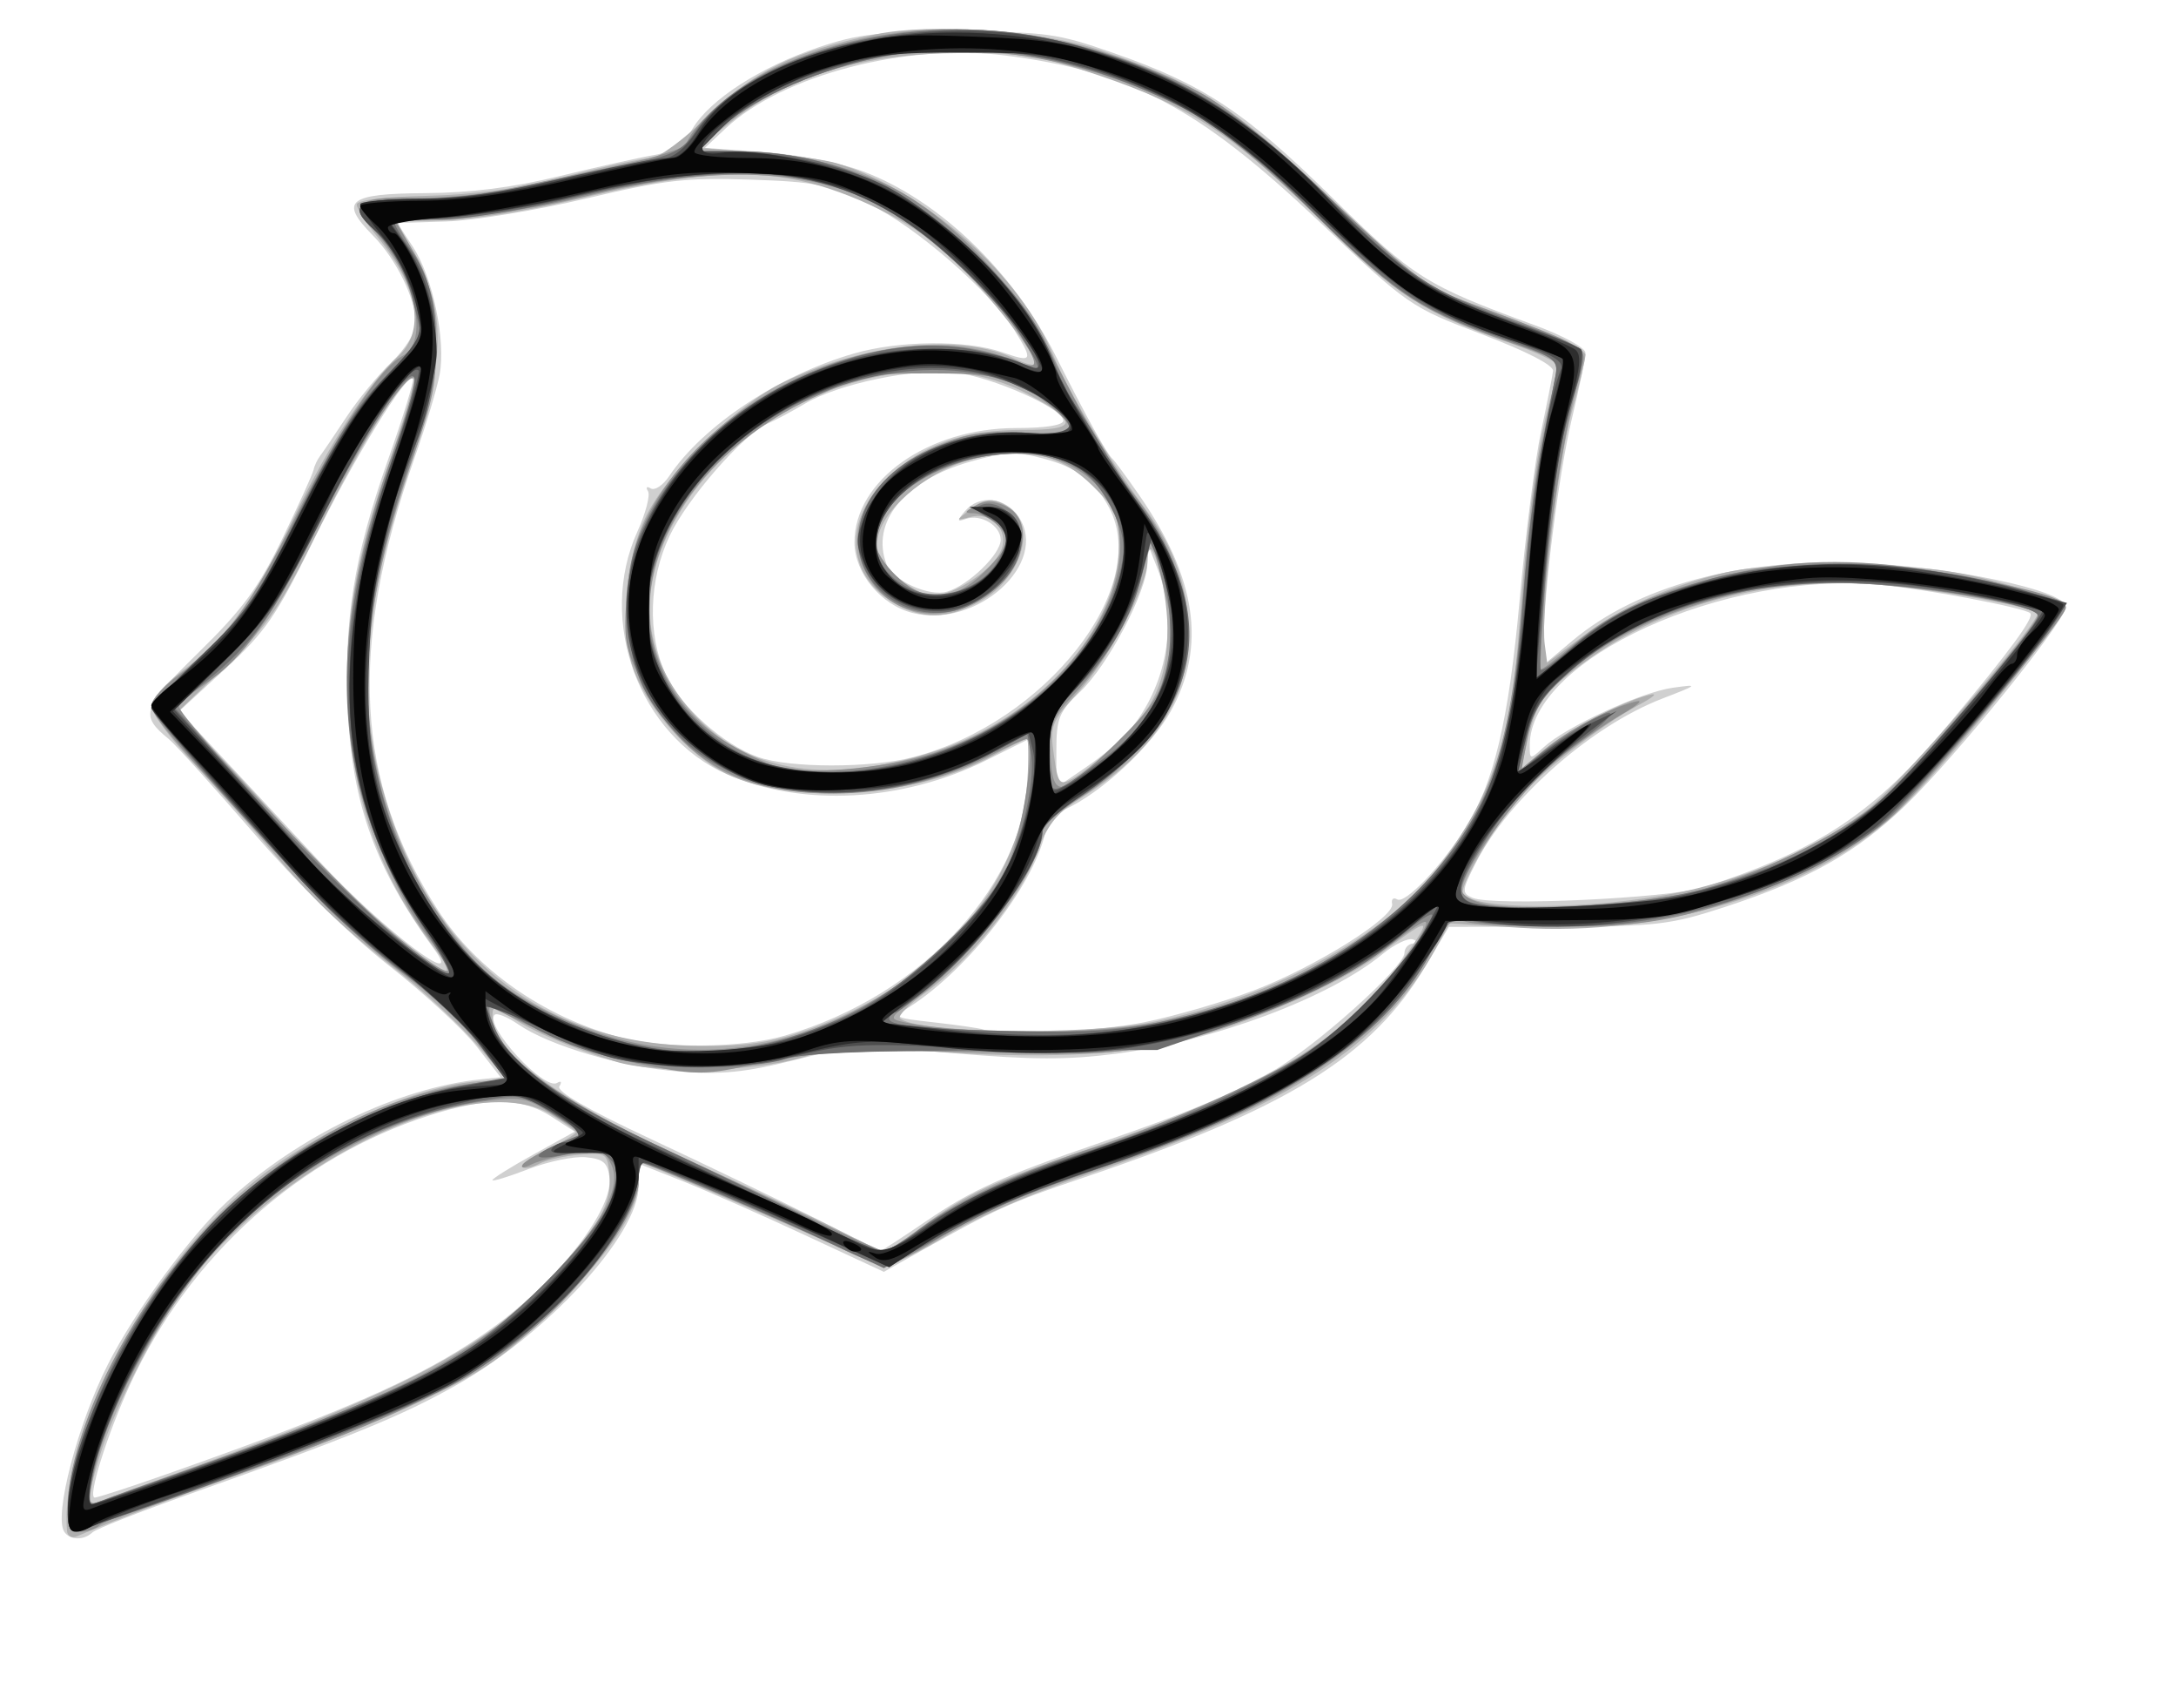 <?xml version="1.0" encoding="UTF-8" standalone="no"?>
<!-- Created with Inkscape (http://www.inkscape.org/) -->
<svg id="svg3644" xmlns:rdf="http://www.w3.org/1999/02/22-rdf-syntax-ns#" xmlns="http://www.w3.org/2000/svg" height="237" viewBox="0 0 302 237" width="302" version="1.1" xmlns:cc="http://creativecommons.org/ns#" xmlns:dc="http://purl.org/dc/elements/1.1/">
 <g id="g3654" transform="translate(-1.224 -3.671)">
  <path id="path3668" fill="#d0d0d0" d="m10.124 216.19c-1.427-2.266 1.902-14.974 6.078-23.2 3.699-7.286 11.374-17.765 16.503-22.532 9.797-9.104 23.737-15.832 35.261-17.017l2.745-.282-3.355-4.301c-1.845-2.365-7.318-7.407-12.162-11.203-5.333-4.18-12.775-11.481-18.868-18.509-5.534-6.384-10.777-12.19-11.652-12.902-4.105-3.344-3.778-4.296 4.14-12.06 6.132-6.012 8.332-9.012 11.657-15.892 2.255-4.665 4.18-8.915 4.279-9.447.099-.531.517-1.409.93-1.951.413-.542 2.045-2.954 3.627-5.36s4.392-5.82 6.245-7.587c1.892-1.804 3.373-4.161 3.378-5.377.016-3.365-2.689-8.914-5.964-12.236-4.709-4.776-3.443-5.796 7.274-5.86 6.303-.038 12.128-.776 18.666-2.366 5.227-1.271 11.099-2.581 13.049-2.911 2.646-.448 4.019-1.389 5.414-3.709 2.419-4.024 9.377-8.506 17.464-11.25 5.483-1.86 8.346-2.178 19.472-2.166 12.131.013 13.636.221 21.509 2.973 12.469 4.358 18.205 8.151 30.283 20.031 11.329 11.142 12.988 12.187 28.163 17.737 3.889 1.422 7.005 3.124 7.005 3.827 0 .696-.851 4.819-1.891 9.164-1.826 7.625-3.906 24.049-3.906 30.834v3.293l3.975-3.34c9.002-7.563 23.016-11.399 39.505-10.813 13.032.463 28.987 3.816 28.987 6.092 0 1.92-15.118 20.639-22.26 27.562-6.696 6.491-13.559 10.35-25.086 14.106-7.565 2.465-9.399 2.679-23.248 2.716l-15.035.04-3.24 5.444c-7.524 12.644-19.166 19.805-48.016 29.534-9.578 3.23-11.933 4.301-22.192 10.088l-4.962 2.799-10.981-5.11c-6.04-2.811-13.699-6.189-17.02-7.506l-6.039-2.396v3.09c0 6.731-12.518 20.406-25.309 27.647-7.589 4.296-14.712 7.199-37.496 15.283-6.643 2.357-12.491 4.672-12.996 5.146-1.227 1.151-3.171 1.091-3.935-.122zm14.098-7.912c26.317-9.255 36.989-14.094 46.12-20.909 8.816-6.58 15.978-15.967 15.471-20.276-.245-2.08-.853-2.606-3.28-2.839-1.639-.157-5.226.584-7.971 1.646s-4.992 1.749-4.992 1.526c0-.223 2.57-1.827 5.711-3.565l5.711-3.159-3.282-2.112c-4.138-2.663-8.886-2.699-16.919-.128-17.991 5.757-33.285 19.492-41.471 37.244-3.216 6.974-5.978 15.778-4.95 15.778.406 0 4.839-1.442 9.852-3.205zm105.45-35.09c6.462-4.412 10.525-6.244 24.444-11.019 11.889-4.079 17.434-6.381 23.635-9.814 5.784-3.202 18.396-14.482 18.396-16.452 0-.68.544-1.27 1.208-1.311.961-.06.96-.173-.005-.555-.667-.264-2.579.649-4.25 2.029-7.325 6.049-23.391 12.057-36.964 13.822-6.696.871-11.677.858-22.418-.057-13.26-1.129-14.148-1.091-22.311.957-6.735 1.69-10.032 2.018-15.872 1.579-7.937-.596-18.023-3.549-22.396-6.558-1.492-1.026-2.964-1.62-3.271-1.318-1.484 1.457 6.862 10.549 8.675 9.45.562-.341.697-.135.312.476-.44.699 3.998 3.256 12.653 7.291 7.332 3.418 17.462 8.296 22.51 10.841 5.049 2.544 9.267 4.664 9.374 4.71s2.934-1.786 6.28-4.071zm-19.454-25.823c19.289-5.613 33.752-21.476 33.752-37.018v-4.103l-5.846 2.916c-11.582 5.777-25.559 6.538-35.991 1.96-12.208-5.357-18.081-21.26-12.443-33.696 1.149-2.534 1.808-5.054 1.464-5.6-.343-.545-.17-.716.385-.379.555.337 1.708-.433 2.562-1.712 4.667-6.991 15.258-14.015 25.648-17.01 6.325-1.823 15.644-1.896 20.599-.161 4.158 1.456 4.313 1.192 1.73-2.966-3.418-5.502-13.706-14.457-20.231-17.61-5.658-2.734-7.354-3.082-16.528-3.39-8.885-.298-11.863.045-22.744 2.621-6.886 1.631-15.601 3.062-19.366 3.18l-6.846.216 2.175 3.319c2.75 4.198 4.589 13.009 3.698 17.72-.376 1.99-1.941 7.19-3.478 11.556-9.24 26.249-8.243 45.131 3.317 62.869 5.318 8.16 14.545 14.631 24.89 17.457 6.2 1.693 17.127 1.613 23.256-.17zm49.977-1.876c4.096-.828 10.836-2.787 14.978-4.353 8.481-3.206 19.661-10.192 19.259-12.035-.146-.668.174-.948.711-.622 1.082.656 6.098-4.572 9.446-9.848 3.963-6.244 6.033-14.962 7.546-31.781.801-8.909 2.137-19.399 2.968-23.311.831-3.912 1.58-7.686 1.664-8.387.095-.791-3.658-2.726-9.894-5.102-9.957-3.793-10.161-3.935-22.729-15.796-16.71-15.754-25.99-20.65-43.4-22.883-13.69-1.756-30.96 2.744-38.8 10.108l-2.882 2.709 8.196.592c4.741.342 10.539 1.471 13.754 2.677 10.475 3.93 20.832 13.863 26.754 25.657 4.119 8.204 7.066 13.544 7.85 14.225.301.261 1.962 2.516 3.692 5.011 7.984 11.515 9.377 21.036 4.394 30.03-2.703 4.88-9.722 11.382-14.695 13.614-1.208.542-2.456 2.087-2.772 3.432-1.711 7.281-10.711 18.79-18.704 23.916-2.407 1.544-2.395 1.552 3.382 2.204 3.189.36 6.232.801 6.764.981 2.678.906 15.935.299 22.506-1.03zm-98.719-10.11c-8.082-11.06-11.358-20.08-11.962-32.96-.595-12.677.804-21.445 5.586-35.015 2.1-5.96 3.644-11.007 3.43-11.217-.859-.843-8.35 11.364-13.844 22.56-5.098 10.386-6.641 12.627-12.215 17.745l-6.38 5.858 7.001 7.495c3.851 4.122 9.61 10.295 12.799 13.717 8.51 9.132 19.98 17.829 15.585 11.816zm176.21-8.587c15.987-5.161 23.691-10.305 34.126-22.788 8.424-10.077 11.804-14.69 11.176-15.25-.855-.762-14.4-3.325-20.706-3.917-21.762-2.045-48.752 10.285-48.752 22.271 0 2.004.023 2.007 1.992.206 3.051-2.79 13.491-7.595 17.816-8.2 3.71-.519 3.652-.458-1.449 1.513-9.845 3.804-21.288 13.882-25.816 22.735-1.982 3.875-2.018 4.243-.483 4.897 2.793 1.189 27.345.068 32.096-1.466zm-79.94-21.46c5.453-6.423 7.047-15.301 4.096-22.822l-1.302-3.319-.073 2.729c-.105 3.894-5.438 14.032-9.328 17.733-2.954 2.81-3.307 3.688-3.307 8.221v5.075l4.106-2.806c2.259-1.544 4.872-3.708 5.808-4.811zm-29.722 3.393c18.296-4.794 32.986-23.491 27.153-34.562-2.009-3.813-4.463-5.636-9.296-6.904-3.657-.96-5.242-.882-10.066.494-9.092 2.594-13.815 8.422-11.54 14.241.881 2.254 5.899 4.515 8.386 3.778 2.992-.886 7.44-5.19 7.44-7.199 0-1.97-2.745-3.613-4.831-2.893-1.243.429-1.261.276-.123-1.077 1.97-2.343 5.622-1.957 7.454.787 4.288 6.424-5.756 15.542-14.695 13.34-4.402-1.084-8.095-5.556-8.095-9.8 0-8.63 10.242-15.861 22.465-15.861 4.05 0 6.522-.391 6.522-1.03 0-1.693-9.912-6.09-15.038-6.67-5.646-.64-16.14 1.541-20.851 4.333-1.784 1.057-4.113 2.303-5.177 2.769-3.339 1.462-11.109 10.368-13.566 15.548-2.906 6.126-3.117 13.704-.536 19.281 2.04 4.409 7.973 9.706 12.787 11.416 4.386 1.558 15.681 1.563 21.608.01z"/>
  <path id="path3666" fill="#afafaf" d="m10.526 216.09c-1.058-13.3 10.923-35.9 25.475-48.05 9.238-7.71 24.457-14.36 32.933-14.39l2.747-.011-4.122-4.832c-2.267-2.658-6.982-7.091-10.477-9.853-8.665-6.845-12.336-10.337-18.462-17.559-2.876-3.39-7.741-8.847-10.812-12.126-3.071-3.279-5.584-6.721-5.584-7.648 0-.927 1.997-3.152 4.439-4.944 5.914-4.341 10.151-10.191 15.358-21.202 4.612-9.754 10.296-18.553 14.397-22.29 3.914-3.567 2.886-9.69-2.791-16.617-1.594-1.945-2.899-3.978-2.899-4.518 0-.596 3.795-1.068 9.662-1.201 6.717-.153 12.661-.985 19.5-2.729 5.411-1.38 10.683-2.509 11.715-2.509 1.033 0 4.65-2.684 8.038-5.964 6.466-6.26 11.729-8.816 23.048-11.193 7.909-1.661 23.157-.569 31.423 2.251 13.504 4.606 18.348 7.728 31.752 20.463l12.694 12.06 11.353 4.232c6.244 2.328 11.353 4.771 11.353 5.429 0.0.659-.852 4.215-1.893 7.902-1.933 6.846-4.361 27.74-3.756 32.321l.335 2.538 5.606-4.172c3.582-2.666 8.466-5.103 13.527-6.752 7.132-2.323 9.269-2.577 21.448-2.553 11.216.023 15.002.418 22.157 2.317 4.746 1.26 8.783 2.76 8.97 3.334.456 1.398-17.461 23.413-23.595 28.992-11.638 10.584-32.447 16.834-51.931 15.598l-9.737-.618-1.919 3.511c-7.362 13.468-20.456 21.957-48.298 31.312-7.351 2.47-15.421 5.964-19.456 8.423-3.792 2.312-7.614 4.203-8.493 4.203-.879 0-3.349-.877-5.489-1.948-3.716-1.861-27.971-12.277-28.588-12.277-.163 0-.296 1.084-.296 2.409 0 4.264-3.942 10.21-11.969 18.051-6.612 6.46-9.425 8.416-17.984 12.507-5.58 2.668-16.233 7.01-23.673 9.65-11.472 4.071-17.487 6.349-24.397 9.24-.664.278-1.254-.074-1.31-.782zm17.495-8.831c29.334-10.59 41.351-17.035 50.614-27.148 5.768-6.296 7.554-9.656 7.175-13.497-.286-2.896-.457-3.009-4.106-2.721-2.095.165-4.632.733-5.639 1.262-1.007.529-2.053.743-2.325.477s1.287-1.377 3.465-2.467 3.959-2.152 3.959-2.36c0-.208-1.557-1.322-3.46-2.476-10.923-6.626-38.828 6.929-51.5 25.017-4.067 5.806-9.386 16.49-11.141 22.383-1.934 6.492-1.919 7.062.156 6.224 0.93-.375 6.691-2.488 12.803-4.694zm101.11-33.29c6.225-4.664 9.52-6.187 24.496-11.326 24.751-8.493 35.604-15.492 44.064-28.415 2.063-3.151 1.424-2.916-4.941 1.818-5.578 4.149-18.071 9.647-27.038 11.9-8.906 2.237-20.311 2.724-36.234 1.546-9.588-.709-11.906-.585-16.909.906-6.868 2.047-20.378 2.322-26.088.532-6.133-1.923-11.379-4.162-14.252-6.082-2.397-1.602-2.657-1.621-2.657-.198 0 5.172 9.845 12.263 28.82 20.759 7.266 3.253 15.82 7.249 19.009 8.879 3.189 1.63 6.12 2.984 6.514 3.009.394.025 2.742-1.472 5.218-3.327zm-15.971-27.332c17.372-6.019 29.654-19.848 30.638-34.495.219-3.26.185-5.927-.076-5.927-.261 0-2.392 1.052-4.737 2.338-10.506 5.763-27.687 6.933-36.878 2.511-5.563-2.677-11.737-9.908-13.289-15.563-1.557-5.676-.66-14.544 2.034-20.109 3.032-6.262 12.657-15.623 19.3-18.771 11.526-5.462 24.629-6.736 32.028-3.114 1.516.742 2.757 1.003 2.757.579 0-1.563-8.517-12.064-12.647-15.593-5.505-4.704-14.577-8.908-21.763-10.085-7.352-1.204-15.53-.38-29.591 2.984-6.238 1.492-14.339 2.774-18.002 2.848l-6.66.134 2.784 5.195c4.15 7.744 3.898 14.709-1.065 29.381-6.11 18.066-7.248 30.51-3.947 43.177 6.136 23.55 21.978 36.609 44.513 36.694 6.197.023 9.781-.512 14.602-2.183zm48.002-1.133c16.406-3.283 32.434-11.985 39.72-21.564 7.418-9.752 10.078-17.674 11.206-33.374.949-13.199 2.376-24.138 3.914-30.01.771-2.944 1.402-5.722 1.402-6.173 0-.451-2.935-1.839-6.522-3.084-12.191-4.233-15.807-6.574-26.498-17.158-11.859-11.74-18.029-15.757-30.804-20.057-8.057-2.712-10.316-3.069-19.272-3.047-12.952.032-23.367 3.092-31.105 9.137l-5.129 4.007 8.213.628c4.517.345 9.53 1.035 11.139 1.533 12.279 3.798 25.465 15.545 30.036 26.758 1.958 4.803 7.765 14.496 12.585 21.006 4.276 5.775 6.151 11.214 6.125 17.766-.036 8.937-4.993 16.373-15.101 22.65-3.27 2.031-4.496 3.607-6.056 7.789-2.24 6.001-9.266 14.747-15.342 19.097-2.283 1.634-3.88 3.238-3.548 3.563 2.098 2.06 25.622 2.418 35.036.534zm-99.529-10.13c-7.468-9.71-11.299-20.18-12.057-32.96-.691-11.634.760-20.525 5.623-34.447 2.154-6.169 3.693-11.437 3.418-11.706-1.051-1.032-6.932 8.263-13.001 20.551-5.556 11.247-7.143 13.588-13.07 19.27l-6.745 6.468 5.272 5.387c2.899 2.963 7.849 8.34 10.999 11.95 5.798 6.644 19.283 18.569 20.998 18.569.513 0-.133-1.387-1.436-3.082zm175.1-8.421c9.257-2.321 17.535-6.158 23.742-11.003 4.571-3.568 24.339-26.443 23.5-27.193-1.192-1.065-16.135-3.636-23.569-4.056-14.454-.815-28.817 3.144-39.203 10.807-5.927 4.373-6.816 5.64-8.137 11.596l-.724 3.263 3.154-2.605c3.43-2.833 10.63-6.625 14.473-7.623 1.482-.385.922.17-1.449 1.435-5.388 2.875-14.015 9.672-16.982 13.381-3.84 4.8-7.966 12.133-7.232 12.853 2.522 2.475 21.098 1.984 32.427-.856zm-81.008-19.569c5.55-4.922 7.583-9.388 7.531-16.545-.044-6.015-2.601-14.563-2.777-9.284-.123 3.693-5.202 13.295-9.605 18.159-3.766 4.16-3.956 4.651-3.385 8.739.55 3.939.776 4.241 2.496 3.338 1.04-.546 3.623-2.53 5.741-4.407zm-24.794.555c14.365-4.596 25.605-17.142 25.605-28.579 0-4.139-.415-5.075-3.671-8.27-4.436-4.354-8.948-5.422-16.187-3.832-5.926 1.302-12.577 6.562-13.551 10.717-.483 2.061-.014 3.165 2.317 5.453 1.649 1.618 3.946 2.869 5.27 2.869 3.031 0 8.498-3.668 9.5-6.374 1.016-2.745-1.416-5.291-4.312-4.515-2.026.543-2.03.522-.197-.916 2.277-1.786 3.516-1.845 5.713-.268 3.732 2.679 1.437 9.794-4.153 12.878-4.615 2.546-8.107 2.584-12.145.135-6.51-3.949-6.815-11.456-.702-17.311 4.727-4.529 10.715-6.633 18.768-6.596 7.745.036 7.889-1.125.624-5.007-15.925-8.507-40.669.973-49.67 19.031-4.653 9.334-3.314 18.429 3.807 25.857 7.433 7.754 18.548 9.347 32.985 4.728z"/>
  <path id="path3664" fill="#8f8f8f" d="m10.629 212.61c0-4.716 2.388-12.498 6.02-19.614 10.788-21.139 30.373-36.355 50.191-38.994l4.518-.602-3.551-4.68c-1.953-2.574-6.637-6.962-10.407-9.751-3.771-2.79-10.148-8.64-14.171-12.99-17.574-19.01-21.003-23-20.982-24.42.013-.83 1.802-2.789 3.976-4.354 6.103-4.392 9.771-9.413 16.244-22.235 6.238-12.358 11.532-20.283 14.636-21.913 3.65-1.917 1.88-10.62-3.412-16.779-3.824-4.452-3.007-5.324 4.82-5.147 3.691.083 9.536-.448 12.991-1.181 3.454-.733 10.407-2.211 15.45-3.285 5.043-1.075 9.333-2.434 9.533-3.021.985-2.902 7.017-8.104 12.166-10.495 17.72-8.225 39.186-7.031 58.968 3.281 3.721 1.94 10.285 7.267 18.457 14.979 12.027 11.35 13.101 12.123 20.797 14.96 13.881 5.117 14.688 5.577 13.965 7.957-2.075 6.838-4.411 20.688-5.152 30.552-.47 6.259-.762 11.508-.649 11.664.113.156 2.22-1.427 4.681-3.518 5.456-4.635 11.193-7.22 21.357-9.624 9.941-2.351 19.104-2.322 31.895.101 11.167 2.115 14.967 3.261 14.967 4.512 0 1.479-20.105 25.469-24.597 29.349-5.557 4.801-16.124 9.938-26.13 12.703-5.901 1.631-10.359 2.147-18.842 2.183-6.111.026-12.205-.256-13.541-.626-2.2-.61-2.692-.181-5.211 4.541-6.165 11.557-20.415 21.061-43.087 28.736-14.394 4.873-19.075 6.88-25.602 10.978-2.945 1.849-6.013 3.362-6.818 3.362s-3.731-1.129-6.503-2.508c-4.914-2.445-26.557-11.718-27.35-11.718-.219 0-.397 1.232-.397 2.737 0 3.672-6.463 13.006-13.171 19.024-9.704 8.705-21.752 14.516-49.634 23.941-6.111 2.066-11.525 4.151-12.03 4.633-.505.482-1.701.877-2.657.877-1.371 0-1.739-.766-1.739-3.621zm16.426-4.923c29.121-10.288 38.594-15.106 48.427-24.63 8.661-8.389 12.204-14.299 10.619-17.714-.936-2.017-1.465-2.183-5.164-1.629-2.267.34-4.934 1.028-5.928 1.531-1.048.53-1.575.544-1.254.035.304-.483 2.298-1.651 4.431-2.595l3.878-1.717-4.073-2.615c-3.838-2.464-4.425-2.566-10.164-1.774-12.517 1.729-28.144 10.479-36.713 20.557-8.504 10.001-15.38 22.861-17.042 31.872-.612 3.316-.504 3.612 1.079 2.973.967-.391 6.324-2.324 11.904-4.295zm101.88-33.57c5.398-4.044 14.076-8.046 24.693-11.388 4.517-1.422 13.11-4.911 19.095-7.755 8.601-4.086 12.155-6.408 16.956-11.078 3.341-3.249 7.032-7.534 8.203-9.521 2.308-3.917 1.917-3.823-4.638 1.116-6.213 4.681-18.402 10.025-28.504 12.496-7.104 1.738-10.818 2.075-20.291 1.843-23.77-.584-29.955-.355-37.925 1.401-7.483 1.649-8.448 1.665-15.746.253-6.359-1.23-12.058-3.376-21.429-8.071-.385-.193-.233.962.337 2.567 1.709 4.812 9.169 10.318 22.103 16.313 6.643 3.079 16.426 7.715 21.74 10.302 5.314 2.587 9.985 4.714 10.379 4.727.394.013 2.656-1.429 5.027-3.206zm-15.954-27.206c11.76-4.003 23.349-13.598 28.099-23.265 2.053-4.178 4.031-17.427 2.601-17.427-.277 0-2.629 1.083-5.228 2.406-6.558 3.34-14.14 5.157-21.541 5.164-12.674.012-20.745-4.412-25.924-14.209-2.999-5.672-3.225-6.694-2.829-12.803.309-4.758 1.185-8.094 3.095-11.775 9.039-17.427 34.184-28.062 50.539-21.376 3.841 1.57 3.893 1.017.41-4.361-3.227-4.983-12.189-13.227-18.031-16.588-9.9-5.695-23.731-6.281-41.681-1.768-5.248 1.319-13.33 2.645-17.959 2.946l-8.418.547 2.546 4.264c1.99 3.333 2.63 5.842 2.927 11.488.342 6.49-.011 8.341-3.476 18.231-8.905 25.414-7.62 45.026 4.084 62.305 5.068 7.482 8.659 10.482 17.282 14.439 10.717 4.918 22.457 5.542 33.506 1.781zm48.893-1.371c14.61-2.962 26.924-9.142 35.718-17.925 9.99-9.977 13.264-18.992 15.004-41.311.59-7.563 1.74-16.952 2.557-20.864.817-3.912 1.691-8.19 1.943-9.506.414-2.162-.04-2.565-4.692-4.171-13.855-4.783-16.958-6.747-28.151-17.818-6.817-6.743-13.148-12.032-17.101-14.287-13.574-7.743-30.637-10.776-44.443-7.9-8.661 1.804-17.796 6.018-21.689 10.006l-2.829 2.898h5.775c7.114 0 15.654 2.109 21.772 5.378 7.715 4.121 16.77 13.693 21.245 22.457 6.168 12.08 8.094 15.391 11.214 19.282 6.9 8.605 9.411 18.021 7.03 26.367-1.507 5.282-7.374 12.009-14.227 16.311-2.806 1.762-5.102 3.845-5.102 4.628 0 4.809-9.665 17.504-17.723 23.279-3.557 2.549-3.617 2.681-1.449 3.156 8.02 1.755 26.542 1.767 35.147.022zm-98.704-8.261c-.392-.652-1.7-2.477-2.905-4.055-3.599-4.72-8.034-14.88-9.545-21.88-2.82-13.065-1.341-26.859 4.712-43.945 1.926-5.438 3.484-10.346 3.462-10.906-.113-2.863-7.273 7.695-13.002 19.171-6.919 13.86-10.783 19.305-16.336 23.017-1.903 1.272-3.463 2.652-3.467 3.067-.013 1.508 23.773 26.711 29.861 31.64 6.069 4.913 8.682 6.319 7.216 3.881zm172.5-9.737c8.727-2.049 20.996-7.983 26.561-12.848 4.447-3.887 21.843-24.332 21.843-25.671 0-1.262-14.348-3.84-24.171-4.343-8.352-.428-11.58-.168-18.134 1.459-9.244 2.294-16.389 5.6-22.192 10.267-4.707 3.785-5.521 5.07-6.465 10.194l-.681 3.699 3.099-2.559c3.387-2.797 8.717-5.644 12.503-6.678 1.442-.394.709.328-1.817 1.79-2.328 1.348-6.306 4.154-8.841 6.237-5.512 4.53-13.99 16.316-13.196 18.347.31.793 2.187 1.618 4.234 1.863 6.103.728 20.676-.211 27.258-1.757zm-79.659-20.636c5.051-4.958 6.239-6.753 7.111-10.741 1.048-4.796.972-5.814-1.014-13.541l-1.068-4.154-1.325 5.08c-1.539 5.904-4.565 11.189-9.42 16.453-3.032 3.288-3.43 4.293-3.285 8.298.117 3.251.562 4.557 1.55 4.557.762 0 4.115-2.679 7.45-5.952zm-25.024 1.201c22.673-7.614 34.101-32.15 18.592-39.916-9.609-4.811-26.844 2.142-26.862 10.836-.002.953 1.267 2.98 2.821 4.505 3.969 3.896 7.969 3.748 12.249-.452 1.807-1.773 3.285-3.663 3.285-4.2 0-1.511-2.854-3.953-4.659-3.985-1.416-.025-1.394-.159.174-1.053 1.288-.735 2.45-.732 4.106.009 3.65 1.633 3.212 7.016-.899 11.052-6.061 5.949-15.146 4.951-18.523-2.034-3.082-6.374 1.163-13.547 10.299-17.405 3.99-1.685 6.346-2.04 11.602-1.748 3.627.201 6.595.032 6.595-.377 0-1.198-3.51-4.3-6.954-6.145-2.441-1.308-5.35-1.71-12.371-1.71-8.591 0-9.658.225-16.664 3.508-13.523 6.338-22.373 17.873-22.416 29.218-.029 7.498 4.155 14.587 11.017 18.67 2.8 1.666 6.238 3.228 7.64 3.471 4.721.817 15.19-.302 20.968-2.243z"/>
  <path id="path3662" fill="#6f6f6f" d="m10.629 212.95c0-1.925 1.115-6.776 2.479-10.78 6.267-18.406 20.011-34.423 36.243-42.239 5.231-2.519 11.832-4.874 15.511-5.534l6.404-1.149-3.783-4.918c-2.08-2.705-6.702-7.051-10.269-9.658-3.567-2.607-8.877-7.256-11.8-10.332-8.535-8.981-23.19-25.678-23.19-26.422 0-.376 3.184-3.723 7.075-7.438 6.356-6.069 7.733-8.089 13.557-19.896 4.939-10.012 7.727-14.422 11.712-18.522l5.228-5.383-.939-4.101c-1.159-5.063-2.96-8.568-5.615-10.926-3.84-3.411-2.663-4.354 5.457-4.372 4.119-.009 10.532-.678 14.252-1.487 3.72-.809 10.335-2.209 14.7-3.112 7.139-1.476 8.16-1.967 10.16-4.879 7.36-10.719 30.363-16.78 48.655-12.819 16.124 3.491 26.82 9.592 39.764 22.679 9.993 10.104 13.547 12.444 25.376 16.706 4.517 1.628 8.587 3.322 9.044 3.765.463.449.163 2.838-.679 5.395-.83 2.524-1.962 7.151-2.513 10.28-1.099 6.233-2.91 28.228-2.373 28.821.184.204 2.066-1.165 4.182-3.041 4.796-4.253 9.202-6.48 18.439-9.319 10.028-3.083 27.273-2.961 40.492.287 5.006 1.23 9.248 2.668 9.427 3.196.517 1.522-20.748 26.805-25.921 30.818-10.512 8.156-27.211 13.538-42.369 13.657-5.049.039-10.922-.237-13.051-.614l-3.872-.686-2.792 5.234c-6.186 11.597-20.661 21.023-45.023 29.321-12.016 4.092-15.319 5.568-26.702 11.929l-3.995 2.232-10.498-4.865c-8.569-3.971-22.273-9.761-23.102-9.761-.106 0-.468 1.685-.803 3.744-1.151 7.064-13.991 20.735-25.34 26.977-7.447 4.096-36.039 15.228-51.838 20.181-1.403.44-1.691-.067-1.691-2.97zm17.875-5.722c14.137-4.988 26.715-10.162 34.09-14.022 7.732-4.047 21.892-18.13 23.489-23.361 1.037-3.397.994-4.172-.299-5.442-1.233-1.21-2.32-1.311-5.945-.552-4.904 1.027-5.185.182-.564-1.696l2.983-1.213-4.325-2.761c-4.217-2.692-4.476-2.735-10.359-1.687-18.518 3.296-34.581 14.782-44.944 32.138-4.638 7.767-7.576 14.699-8.681 20.479-.632 3.306-.53 3.568 1.134 2.92 1.005-.391 7.045-2.552 13.422-4.802zm99.866-32.605c4.402-3.404 13.466-7.873 20.43-10.072 17.058-5.387 32.093-12.573 39.349-18.806 3.748-3.22 11.861-13.517 11.861-15.054 0-.509-1.937.749-4.305 2.795-5.616 4.852-13.444 8.89-24.73 12.756l-9.131 3.128-24.156.053c-16.511.036-25.226.422-27.538 1.22-1.86.642-7.166 1.163-11.792 1.157-9.492-.01-17.604-2.174-25.167-6.711-2.524-1.514-4.59-2.544-4.59-2.288 0 .256.596 1.865 1.324 3.575 2.172 5.103 8.98 9.925 23.798 16.855 7.706 3.604 17.271 8.239 21.257 10.3 3.986 2.061 7.836 3.763 8.557 3.781.721.019 2.895-1.191 4.831-2.688zm-20.242-26.24c3.405-.788 8.84-2.797 12.078-4.465 7.327-3.775 18.326-14.302 20.892-19.996 2.369-5.257 3.842-12.607 3.188-15.907l-.49-2.471-5.044 2.682c-15.107 8.031-33.73 7.122-42.939-2.097-5.535-5.541-7.336-9.921-7.371-17.929-.027-5.952.421-8.018 2.744-12.662 7.611-15.213 28.743-26.328 44.59-23.452 2.915.529 6.14 1.403 7.166 1.942 3.071 1.613 3.073 1.191.017-3.685-3.523-5.62-14.015-15.459-19.314-18.112-11.27-5.643-22.953-5.908-43.423-.985-6.935 1.668-14.628 2.899-18.117 2.899-3.335 0-6.063.254-6.063.565 0 .311.82 1.698 1.823 3.082 5.086 7.024 5.133 15.679.164 30.237-6.261 18.344-7.446 31.771-3.979 45.076 4.345 16.675 13.357 27.595 27.246 33.015 9.612 3.751 17.523 4.419 26.833 2.265zm56.131-3.321c24.333-5.697 41.534-20.513 46.195-39.792.567-2.347 1.523-10.456 2.124-18.019.942-11.852 1.726-17.312 4.511-31.386.463-2.342.06-2.612-8.334-5.582-10.856-3.842-14.367-6.279-26.622-18.477-7.216-7.182-11.375-10.483-16.426-13.036-15.137-7.651-29.571-9.981-43.28-6.987-8.736 1.908-17.538 6.017-21.43 10.004l-2.804 2.873h4.964c12.41 0 22.615 4.139 32.289 13.097 6.797 6.293 10.487 11.4 12.512 17.316.613 1.79 1.668 3.894 2.346 4.676s2.247 3.172 3.487 5.311c1.24 2.139 4.099 6.574 6.354 9.857 10.638 15.488 7.494 28.43-9.655 39.745-2.524 1.665-4.59 3.695-4.59 4.51 0 3.578-6.47 13.086-12.849 18.884-3.691 3.354-7.093 6.098-7.559 6.098-.467 0-.849.404-.849.899 0 1.037 5.759 1.526 20.774 1.764 7.819.124 12.8-.339 18.842-1.754zm-104.33-12.73c-12.177-18.35-13.678-37.759-4.881-63.131 2.199-6.343 3.866-12.197 3.704-13.008-.482-2.42-8.005 9-13.672 20.757-5.658 11.738-8.874 16.201-15.432 21.421l-4.282 3.408 11.563 12.889c10.358 11.546 25.558 25.374 26.681 24.272.236-.231-1.42-3.205-3.679-6.608zm177.76-5.279c10.546-2.912 18.477-6.937 24.751-12.561 5.445-4.882 21.629-23.862 21.629-25.367 0-1.432-13.932-4.01-24.209-4.48-16.368-.749-30.957 3.644-40.819 12.291-3.711 3.254-4.907 5.085-5.982 9.159l-1.343 5.091 2.117-1.888c3.195-2.849 10.303-7.215 10.859-6.669.269.264-1.153 1.672-3.16 3.128-6.401 4.643-10.934 9.324-14.343 14.812-4.305 6.931-4.261 8.183.306 8.733 7.457.898 22.985-.258 30.195-2.249zm-83.8-17.75c6.812-4.823 9.822-10.445 9.739-18.194-.036-3.422-.719-7.665-1.517-9.428l-1.451-3.205-.691 3.68c-1.128 6.012-3.99 11.389-8.682 16.313-4.177 4.383-4.416 4.928-4.416 10.045 0 6.027-.326 5.99 7.018.79zm-27.532.234c15.755-3.646 28.292-15.095 30.625-27.97.444-2.45.021-4.437-1.615-7.587-3.042-5.858-7.113-7.838-14.98-7.285-14.674 1.031-23.313 13.195-13.146 18.51 4.378 2.288 10.711.151 12.784-4.314 1.51-3.253 1.342-3.855-1.49-5.311-1.942-.999-2.195-1.434-1.077-1.855 2.355-.887 5.548 1.946 5.548 4.923 0 3.434-2.883 6.987-7.359 9.072-6.877 3.203-15.303-1.758-15.303-9.011 0-8.926 11.089-15.868 23.896-14.958 4.649.33 5.555.15 5.318-1.054-.157-.799-1.753-2.423-3.546-3.61-12.426-8.219-34.404-3.57-46.41 9.818-10.633 11.856-11.237 25.467-1.554 34.971 6.792 6.666 16.006 8.508 28.309 5.661z"/>
  <path id="path3660" fill="#4e4e4e" d="m10.629 213.19c0-9.63 9.424-28.474 19.774-39.54 8.611-9.206 22.678-17.012 34.519-19.153l6.365-1.151-3.309-4.521c-1.82-2.49-7.123-7.48-11.784-11.1-4.661-3.61-10.842-9.25-13.734-12.53-2.892-3.28-8.629-9.764-12.747-14.41-4.119-4.646-7.488-8.667-7.488-8.937 0-.27 3.192-3.559 7.094-7.309 6.307-6.062 7.822-8.274 13.655-19.94 4.763-9.525 7.983-14.628 11.746-18.618 4.711-4.995 5.128-5.789 4.564-8.691-.819-4.212-3.507-9.393-6.037-11.639-3.901-3.463-2.687-4.357 5.936-4.369 5.459-.008 11.778-.901 20.049-2.834 6.643-1.552 12.998-2.828 14.124-2.834 1.294-.007 2.946-1.347 4.498-3.648 7.989-11.848 34.47-17.591 53.846-11.676 14.135 4.315 21.609 8.95 33.931 21.041 11.636 11.418 14.235 13.099 27.328 17.678 3.773 1.32 7.22 2.729 7.66 3.132.44.403-.065 3.481-1.122 6.84-1.848 5.872-3.237 15.584-4.501 31.473l-.595 7.475 4.641-4.016c5.802-5.021 9.8-7.04 18.754-9.476 13.846-3.766 28.239-3.301 45.148 1.457l5.151 1.45-1.69 2.559c-4.495 6.806-21.055 25.719-25.255 28.843-13.615 10.128-36.574 15.538-54.375 12.812l-4.348-.666-3.382 5.813c-6.923 11.901-21.066 20.951-45.526 29.134-11.549 3.864-18.789 7.1-25.208 11.269l-3.677 2.388-7.966-3.599c-11.542-5.214-25.096-10.886-26.015-10.886-.436 0-.793.871-.793 1.935s-.838 3.547-1.863 5.519c-5.222 10.047-15.962 19.453-29.54 25.871-6.2 2.93-38.857 15.385-46.138 17.595-1.384.42-1.691-.079-1.691-2.744zm14.09-4.451c30.849-10.801 41.805-16.324 51.751-26.085 7.668-7.526 11.082-13.308 10.108-17.117-.651-2.546-.872-2.637-5.029-2.078-2.762.372-4.133.243-3.758-.352.324-.515 1.191-.937 1.925-.937 2.995 0 2.166-1.86-1.863-4.177-4.985-2.867-5.95-2.94-13.636-1.029-22.128 5.502-40.602 23.198-48.884 46.825-1.634 4.661-2.318 8.645-1.484 8.645.176 0 5.068-1.662 10.87-3.694zm104.63-34.6c6.265-4.478 10.33-6.323 25.251-11.461 18.431-6.347 27.038-10.988 35.25-19.006 3.74-3.651 7.837-8.559 9.106-10.906l2.307-4.268-3.282 2.983c-8.399 7.633-22.577 14.215-36.617 16.997-6.787 1.345-10.562 1.497-21.74.873-18.439-1.029-20.53-.958-28.506.96-5.129 1.234-9.304 1.55-15.948 1.209-8.199-.421-9.783-.836-17.783-4.66-4.83-2.309-8.782-3.843-8.782-3.409 0 4.67 9.159 12.689 20.531 17.977 4.798 2.231 14.207 6.695 20.909 9.92 6.702 3.225 12.779 5.892 13.505 5.927.726.035 3.335-1.376 5.797-3.136zm-20.606-25.755c3.167-.799 8.139-2.613 11.048-4.031 6.747-3.289 17.283-12.985 20.515-18.881 2.977-5.43 5.135-14.321 4.285-17.648l-.609-2.383-5.12 2.722c-9.938 5.283-22.934 6.935-32.54 4.135-7.001-2.041-14.513-9.342-16.915-16.441-6.801-20.096 15.437-43.819 41.039-43.781 5.796.009 9.139.611 13.922 2.51 3.444 1.367-2.159-6.693-9.521-13.697-14.47-13.756-27.98-16.277-53.677-10.005-5.58 1.362-13.68 2.71-18 2.995l-7.855.518 2.297 3.323c4.896 7.081 5.362 17.397 1.252 27.72-4.51 11.328-5.879 17.536-6.38 28.925-.596 13.556.897 21.203 6 30.735 4.881 9.117 10.781 15.296 18.004 18.854 11.653 5.741 21.644 7.115 32.258 4.438zm54.412-2.92c14.126-3.073 26.873-9.685 35.209-18.263 9.912-10.2 12.891-19.38 15.119-46.594.927-11.319 2.604-21.158 4.375-25.667.454-1.157-1.075-2.058-6.94-4.089-12.01-4.15-15.03-6.128-27.06-17.706-12.84-12.342-21.45-17.52-34.69-20.842-17.28-4.339-38.52-.263-47.85 9.185l-3.134 3.174 3.813.007c6.942.013 16.125 1.944 21.601 4.543 7.709 3.658 19.34 15.186 22.678 22.478 1.433 3.13 3.018 6.33 3.524 7.113.506.782 1.82 3.057 2.921 5.056s3.935 6.21 6.297 9.36c11.548 15.397 8.918 29.772-7.442 40.677-3.117 2.078-5.672 4.295-5.677 4.928-.042 5.155-9.992 18.096-18.233 23.713l-4.464 3.043 10.629 1.053c11.813 1.17 20.141.841 29.328-1.158zm-103.63-14.03c-11.602-16.63-12.923-37.62-4.001-63.549 2.342-6.805 4.061-12.566 3.82-12.802-1.169-1.147-6.851 7.445-13.121 19.842-6.101 12.064-7.803 14.579-13.867 20.494l-6.913 6.742 8.145 8.906c4.48 4.898 9.278 10.337 10.662 12.085 3.393 4.288 18.883 16.736 19.3 15.51.183-.538-1.629-3.789-4.026-7.225zm170.02-2.5c14.156-2.461 25.346-7.368 33.091-14.511 5.33-4.915 22.634-25.361 21.995-25.989-.189-.185-4.414-1.161-9.389-2.169-22.758-4.609-43.615-.644-56.407 10.723-3.82 3.394-4.917 5.099-5.823 9.045l-1.116 4.862 3.477-2.681c1.913-1.475 4.999-3.401 6.859-4.28l3.382-1.598-2.899 2.171c-6.173 4.623-11.517 9.992-15.104 15.176-4.521 6.534-4.801 9.016-1.081 9.569 5.459.812 17.47.646 23.012-.317zm-74.693-20.094c7.94-6.109 10.866-15.33 7.932-24.998l-1.699-5.597-1.158 4.268c-1.635 6.027-4.502 11.155-9.095 16.268-3.64 4.052-3.964 4.85-3.964 9.754 0 5.238.042 5.319 2.174 4.222 1.196-.615 3.81-2.378 5.81-3.917zm-25.754.126c14.895-4.515 26.488-15.964 27.986-27.636 1.082-8.432-5.441-14.947-14.948-14.931-13.564.023-23.989 10.77-17.052 17.579 4.032 3.957 12.095 2.477 14.942-2.743 1.585-2.907.854-5.118-2.074-6.272-2.161-.852-2.155-.866.343-.926 7.061-.167 5.676 9.293-1.931 13.183-5.73 2.931-12.749.489-15.21-5.293-1.268-2.979-1.224-3.667.478-7.444 3.193-7.085 12.337-11.465 22.44-10.747 8.421.598 7.28-2.673-2.398-6.875-12.292-5.337-30.453-.3-41.627 11.547-11.442 12.13-11.937 26.859-1.234 36.67 6.307 5.781 18.764 7.38 30.285 3.888z"/>
  <path id="path3658" fill="#2e2e2e" d="m10.629 213.8c0-8.177 7.752-25.193 16.269-35.714 10.601-13.093 27.359-22.9 40.469-23.681l4.818-.287-3.57-4.747c-1.963-2.611-7.822-8.142-13.02-12.291-5.198-4.149-12.546-11.191-16.33-15.648-3.784-4.457-9.166-10.554-11.961-13.549-2.795-2.995-5.081-5.71-5.081-6.034 0-.324 3.036-3.349 6.747-6.721 6.107-5.55 7.413-7.444 13.757-19.96 5.239-10.336 8.312-15.168 12.166-19.13l5.157-5.301-1.093-4.913c-.663-2.981-2.398-6.524-4.411-9.009-1.825-2.253-3.322-4.417-3.328-4.808-.005-.391 3.795-.716 8.445-.723 5.996-.008 11.966-.832 20.532-2.834 6.643-1.552 12.948-2.831 14.01-2.841 1.231-.012 2.731-1.392 4.133-3.8 4.554-7.828 19.692-13.638 35.483-13.621 20.211.023 38.496 8.375 52.656 24.052 7.691 8.515 12.15 11.515 23.338 15.706 4.916 1.841 9.443 3.76 10.062 4.263.845.688.677 2.497-.677 7.29-1.863 6.596-3.128 15.532-4.239 29.953l-.645 8.368 6.051-4.786c10.561-8.353 27.49-12.449 43.632-10.557 8.193.96 22.535 4.03 23.569 5.045.674.662-12.819 17.39-19.984 24.776-3.586 3.697-8.962 8.166-11.946 9.931-12.137 7.181-29.988 10.841-45.968 9.426-3.986-.353-7.373-.301-7.528.116-1.339 3.61-9.633 13.726-14.251 17.381-6.717 5.317-19.813 11.744-31.364 15.394-11.213 3.543-20.661 7.648-26.778 11.634l-5.123 3.339-9.413-4.342c-5.177-2.388-13-5.825-17.384-7.638l-7.971-3.296-.009 2.52c-.024 6.693-15.086 23.225-26.659 29.26-6.386 3.331-26.312 11.228-36.62 14.515-3.72 1.186-8.377 2.951-10.349 3.923-4.736 2.333-5.594 2.232-5.594-.659zm17.784-6.235c16.387-5.85 28.732-10.98 34.759-14.45 12.217-7.027 24.199-20.542 23.595-26.612-.28-2.81-.441-2.902-4.952-2.84-4.485.062-4.568.015-2.174-1.216 1.369-.704 2.489-1.423 2.489-1.598 0-.175-1.808-1.492-4.018-2.928-3.579-2.325-4.593-2.543-9.279-2.003-20.977 2.42-41.887 19.84-51.932 43.262-2.516 5.867-4.113 13.259-2.864 13.259.416 0 6.885-2.19 14.375-4.867zm102.9-34.442c6.175-4.089 9.164-5.38 27.629-11.933 15.306-5.432 27.291-12.219 33.177-18.789 2.576-2.875 8.854-12.084 8.854-12.987 0-.33-1.957 1.09-4.348 3.156-4.966 4.29-15.28 9.848-23.427 12.624-13.585 4.628-25.627 5.639-43.095 3.617-7.929-.918-9.768-.817-17.206.948-15.016 3.563-25.92 2.338-38.375-4.311l-6.155-3.286.659 2.578c1.708 6.681 9.464 12.164 31.141 22.017 8.943 4.065 17.565 8.092 19.159 8.949 4.18 2.248 4.936 2.085 11.987-2.584zm-17.19-26.04c16.925-6.289 29.365-20.809 30.582-35.697.275-3.362.192-6.113-.185-6.113-.377 0-2.502 1.019-4.722 2.264-7.283 4.084-14.035 5.742-23.362 5.737-7.505-.005-9.358-.346-13.527-2.492-20.883-10.75-18.846-37.204 3.974-51.6 10.892-6.871 26.036-9.103 34.916-5.146 2.259 1.006 4.106 1.507 4.106 1.113 0-1.855-6.513-10.462-11.417-15.086-6.899-6.506-11.644-9.232-19.527-11.214-8.249-2.075-20.378-1.388-33.794 1.914-5.58 1.373-13.717 2.759-18.082 3.079l-7.937.582 2.013 2.775c2.605 3.591 4.686 10.444 4.662 15.355-.01 2.134-1.335 7.507-2.944 11.941-6.701 18.469-8.603 36.052-5.263 48.641 2.062 7.769 7.331 17.512 12.557 23.217 4.916 5.367 15.061 10.957 22.723 12.52 6.752 1.378 19.051.506 25.224-1.788zm52.815-2.51c20.143-5.628 33.711-15.685 40.619-30.108 2.627-5.485 4.623-16.59 5.934-33.012.567-7.102 1.898-16.239 2.957-20.304 1.059-4.065 1.926-7.502 1.926-7.638 0-.135-2.283-.978-5.073-1.873-12.908-4.139-16.884-6.632-29.043-18.212-12.401-11.811-17.801-15.408-29.656-19.759-6.477-2.377-8.53-2.664-19.325-2.708-9.865-.04-13.321.335-18.862 2.046-11.023 3.404-23.239 13.052-15.029 11.869 4.804-0.692 15.633 1.566 21.972 4.58 9.959 4.737 20.767 15.711 23.899 24.268 1.378 3.765 5.572 10.865 10.842 18.358 5.998 8.527 7.482 12.35 7.546 19.441.089 9.825-3.834 15.74-15.068 22.715-3.214 1.996-4.58 3.608-5.495 6.487-1.982 6.231-7.817 13.896-14.889 19.557l-6.619 5.298 8.992 1.112c12.086 1.494 24.093.754 34.371-2.117zm-102.77-6.35c-.375-.652-1.62-2.466-2.765-4.031-13.39-18.29-15.156-38.375-5.783-65.77 2.396-7.003 4.197-13.2 4.003-13.771-0.5-1.474-9.178 10.333-11.762 16.004-6.854 15.041-8.832 18.182-15.657 24.869l-6.991 6.85 5.993 6.447c3.296 3.546 8.569 9.343 11.716 12.884 8.028 9.029 24.152 21.568 21.246 16.522zm173.04-10.66c9.767-2.617 20.847-8.408 26.632-13.92 5.248-5 21.588-24.427 21.013-24.981-1.005-.968-13.745-3.488-20.913-4.137-18.452-1.671-33.811 2.741-46.823 13.45-1.764 1.452-3.183 4.004-4.095 7.369-.768 2.831-1.401 5.29-1.407 5.465-.007.175 2.054-1.144 4.578-2.931 7.671-5.431 7.797-5.111.588 1.494-6.654 6.096-12.017 13.101-13.331 17.411-.525 1.722-.18 2.143 2.071 2.526 5.415.92 25.965-.212 31.688-1.746zm-86.144-15.802c8.6-5.782 13.226-13.091 13.109-20.711-.054-3.499-3.292-14.9-3.771-13.277-.077.261-.333 1.941-.57 3.733-.65 4.931-4.499 12.347-8.967 17.277-3.677 4.057-4 4.842-4 9.721 0 2.919.259 5.308.576 5.308s1.947-.922 3.623-2.049zm-23.18-2.296c11.993-3.031 22.512-11.43 27.376-21.858 5.402-11.581-.713-21.203-13.478-21.211-13.593-.009-23.74 10.675-16.701 17.584 3.538 3.472 9.403 3.246 13.23-.511 3.436-3.372 3.381-6.523-.142-8.267l-2.416-1.195 2.623-.014c3.08-.016 5.067 2.864 4.231 6.133-.306 1.197-2.098 3.505-3.981 5.128-9.556 8.235-23.035-2.118-16.132-12.391 4.138-6.159 13.299-9.92 22.01-9.037 6.291.637 7.001-.821 2.118-4.346-6.162-4.449-13.834-6.013-21.978-4.48-22.086 4.159-38.517 24.659-32.389 40.41 5.115 13.146 18.434 18.401 35.627 14.056z"/>
  <path id="path3656" fill="#060606" d="m11.076 211.72c1.771-11.963 10.114-28.067 19.199-37.06 8.528-8.441 11.477-10.599 20.452-14.96 6.658-3.236 10.215-4.362 15.179-4.806 7.425-.664 7.431-.718.89-8.01-2.16-2.408-3.616-4.717-3.235-5.131.381-.414.216-.486-.368-.16-1.888 1.056-15.541-10.74-24.206-20.913-2.556-3.001-7.373-8.344-10.706-11.875-3.332-3.531-6.059-6.787-6.059-7.237 0-.45 1.631-2.028 3.623-3.508 7.327-5.438 11.001-10.382 17.667-23.768 5.035-10.112 7.91-14.661 11.637-18.417 4.67-4.706 4.916-5.198 4.344-8.707-.736-4.516-3.495-10.02-6.249-12.465-1.119-.994-2.035-2.101-2.035-2.46 0-.36 3.804-.679 8.454-.71 5.911-.039 12.271-.94 21.14-2.993 6.977-1.615 13.282-2.953 14.01-2.973.729-.02 2.195-1.388 3.257-3.04 3.158-4.908 9.65-9.04 18.424-11.725 7.455-2.281 9.189-2.459 19.992-2.047 9.789.373 13.078.903 19.075 3.074 11.863 4.294 18.989 8.996 29.47 19.447 10.861 10.829 14.383 13.172 26.385 17.552 9.593 3.5 9.408 3.089 6.617 14.748-1.35 5.641-3.498 24.917-3.522 31.618l-.01 2.731 4.106-3.453c14.901-12.529 37.199-15.388 64.254-8.237 2.259.597 4.106 1.506 4.106 2.019 0 .514-3.194 4.872-7.098 9.685-16.183 19.952-22.416 24.903-37.929 30.133-9.235 3.113-10.092 3.227-24.843 3.305l-15.278.08-2.21 3.819c-7.511 12.979-19.883 21.288-43.567 29.259-11.288 3.799-21.67 8.334-28.028 12.243-2.909 1.788-4.231 2.132-5.314 1.382-1.24-.859-1.223-.931.122-.513.874.272 3.644-.979 6.28-2.835 6.846-4.82 12.241-7.337 24.95-11.638 22.002-7.446 34.918-15.278 41.886-25.398 6.621-9.617 6.631-10.242.086-5.065-7.638 6.04-19.294 11.685-29.836 14.448-9.117 2.389-22.271 2.856-38.649 1.372-7.71-.699-9.952-.571-14.01.8-13.358 4.512-31.073 2.045-41.79-5.821l-3.14-2.305v2.199c0 6.483 10.725 14.61 30.389 23.027 14.743 6.311 18.264 8.044 17.623 8.673-.264.259-2.27-.426-4.458-1.522-2.188-1.096-7.774-3.511-12.413-5.367-4.639-1.856-9.028-3.614-9.753-3.907-.969-.392-1.149-.006-.676 1.455 1.792 5.54-11.942 21.854-24.374 28.955-6.253 3.571-26.756 11.866-41.491 16.784-4.583 1.53-8.777 3.218-9.32 3.751-.543.533-1.602.969-2.353.969-1.079 0-1.226-.947-.699-4.505zm14.046-2.771c32.096-11.364 42.824-16.774 51.859-26.15 7.256-7.531 10.171-12.298 9.806-16.037-.285-2.917-.62-3.212-4.175-3.675-3.455-.45-3.623-.586-1.584-1.283 2.21-.755 2.15-.867-1.933-3.591-3.84-2.562-4.728-2.765-10.011-2.29-25.16 2.262-49.722 26.361-56.022 54.968-.52 2.362-.367 2.633 1.139 2.018.957-.391 5.871-2.173 10.919-3.96zm85.095-60.639c13.598-3.962 26.591-14.111 31.478-24.588 2.682-5.751 4.421-18.456 2.525-18.456-.536 0-2.933 1.075-5.328 2.388-10.112 5.547-25.901 7.396-33.9 3.969-14.336-6.13-20.49-21.722-13.845-35.053 7.524-15.094 24.975-25.26 41.545-24.205 3.804.242 8.329 1.16 10.056 2.04 4.475 2.28 4.158.272-1.053-6.676-5.523-7.364-12.246-12.965-19.962-16.63-5.529-2.627-7.494-3.032-16.426-3.386-8.917-.354-11.725-.036-23.19 2.627-7.174 1.667-16.196 3.266-20.049 3.554-3.853.288-7.005.889-7.005 1.335 0 .446.387.811.86.811s1.834 2.027 3.025 4.505c3.539 7.364 3.101 14.497-1.782 28.974-9.659 28.641-6.225 51.736 10.132 68.128 10.253 10.275 28.6 14.837 42.907 10.668zm57.22-3.616c22.478-6.498 36.974-18.664 42.262-35.469 1.223-3.886 2.507-12.441 3.367-22.429 1.512-17.573 1.903-20.26 4.05-27.834.787-2.777 1.217-5.259.956-5.516-.261-.256-4.455-1.919-9.318-3.693-11.231-4.098-12.86-5.225-25.257-17.469-11.444-11.302-19.78-16.363-32.771-19.897-13.541-3.683-30.611-2.225-42.264 3.61-4.434 2.22-10.872 7.405-10.872 8.755 0 .468 3.462.85 7.694.85 12.401 0 22.543 4.603 32.225 14.626 4.739 4.906 10.3 13.288 10.316 15.551.005.688 1.313 3.112 2.908 5.387s2.899 4.397 2.899 4.716c0 .319 1.78 2.945 3.955 5.835 5.796 7.7 7.976 13.116 7.972 19.796-.006 8.81-3.622 14.551-13.403 21.276-4.927 3.387-5.982 4.699-8.453 10.507-2.109 4.957-4.321 8.094-8.744 12.395-3.257 3.167-7.127 6.457-8.601 7.311-1.474.854-2.68 1.846-2.68 2.203 0 1.196 15.839 2.599 25.605 2.269 6.762-.229 12.211-1.063 18.154-2.781zm-103.76-7.41c-.617-1.174-2.181-3.527-3.476-5.23-6.5-8.55-9.969-20.52-9.95-34.331.016-11.125 1.313-17.67 6.361-32.09 1.88-5.371 3.251-10.258 3.046-10.86-.779-2.293-8.982 9.766-14.998 22.049-5.592 11.415-7.007 13.497-13.057 19.209l-6.785 6.406 5.705 5.96c3.138 3.278 8.926 9.507 12.864 13.842 10.763 11.849 23.624 21.383 20.291 15.04zm172.14-9.34c13.598-3.314 21.356-7.529 30.306-16.469 4.292-4.287 9.082-9.569 10.645-11.739 1.563-2.17 3.194-3.945 3.623-3.945.429 0 .781-.574.781-1.276 0-.702.87-2.048 1.933-2.992 1.063-.944 1.933-2.057 1.933-2.473 0-2.243-24.057-5.978-33.076-5.136-7.586.709-18.726 3.58-23.858 6.149-1.976.99-5.978 3.705-8.891 6.035-4.564 3.649-5.458 4.916-6.453 9.149-1.67 7.102-1.609 7.153 3.496 2.928 2.558-2.117 4.976-3.85 5.373-3.85.397 0-1.371 1.772-3.927 3.937-7.389 6.258-12.444 12.836-14.229 18.515-.817 2.597.36 2.852 13.987 3.024 7.479.095 12.38-.401 18.358-1.858zm-82.413-17.843c5.878-4.56 8.468-7.719 9.954-12.138 1.445-4.296.687-12.878-1.573-17.823l-1.734-3.792-.644 4.742c-.862 6.346-2.968 10.723-8.188 17.013-3.988 4.806-4.354 5.685-4.354 10.476 0 2.876.396 5.229.879 5.229.484 0 3.03-1.669 5.659-3.708zm-24.83-.664c7.801-2.27 12.25-4.776 18.073-10.182 9.568-8.882 12.855-17.755 9.38-25.319-2.505-5.452-6.496-7.545-14.385-7.545-6.247 0-10.704 1.459-15.149 4.958-3.896 3.067-5.038 9.795-2.09 12.318 3.631 3.109 5.967 3.759 9.453 2.629 6.338-2.053 9.656-9.519 5.04-11.34-1.555-.614-1.712-.875-.552-.918 1.75-.065 4.659 2.338 4.659 3.848 0 2.043-3.029 6.486-5.69 8.346-7.32 5.116-17.621-.564-16.234-8.952.804-4.863 3.098-7.501 9.133-10.503 4.605-2.29 6.731-2.757 12.546-2.757 3.851 0 7.112-.306 7.247-.681.482-1.339-5.364-6.601-8.037-7.233-9.3-2.201-11.78-2.373-17.55-1.212-13.448 2.704-25.62 11.2-30.74 21.455-1.879 3.763-2.368 6.224-2.368 11.925 0 6.276.341 7.688 2.699 11.186 3.539 5.248 6.591 7.83 11.577 9.794 5.274 2.078 16.183 2.165 22.99.184zm-10.205 66.975c-.339-.538.049-.697.909-.373 1.674.63 1.98 1.31.59 1.31-.5 0-1.175-.422-1.5-.938z"/>
 </g>
</svg>
